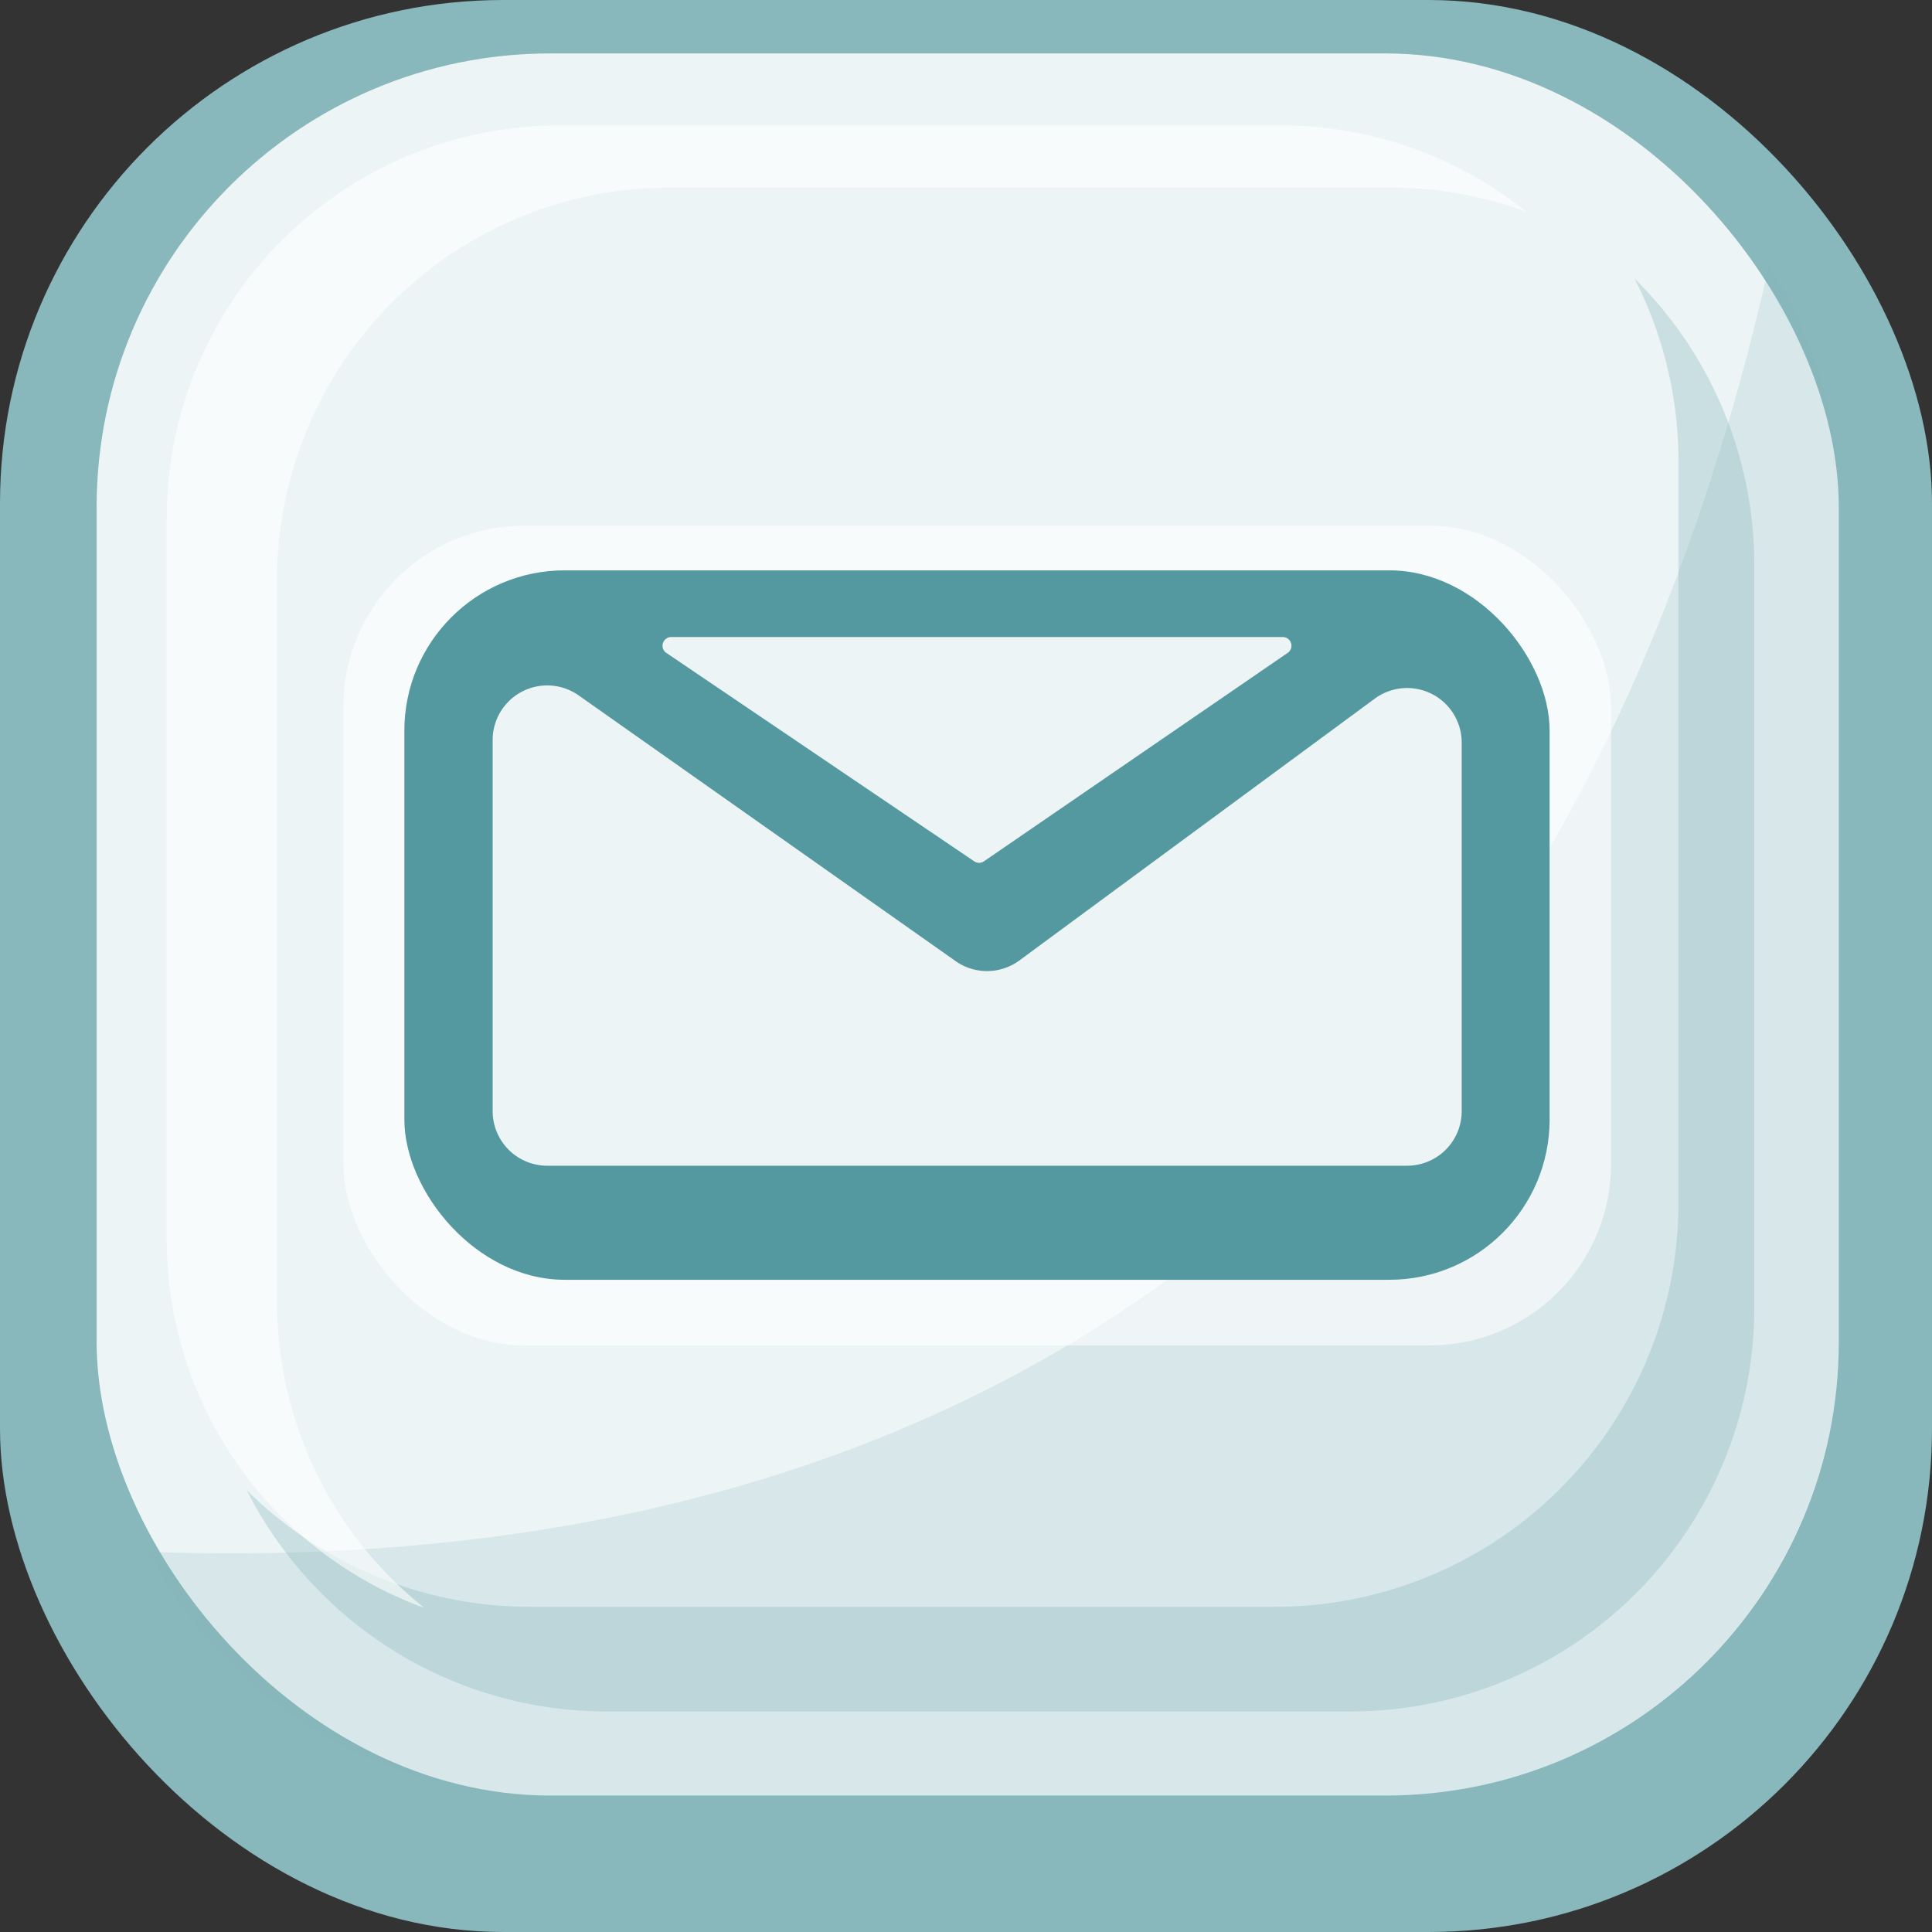 <svg xmlns="http://www.w3.org/2000/svg" viewBox="0 0 50.98 50.98"><rect x="0" y="0" width="50.98" height="50.98" fill="#333333" stroke="none"/><defs><style>.cls-1{fill:#88b7bc;}.cls-2{fill:#edf4f5;}.cls-3,.cls-4{fill:#82b4b9;}.cls-3{opacity:0.2;}.cls-4{opacity:0.33;}.cls-5{fill:#fff;opacity:0.6;}.cls-6{fill:#5599a0;}</style></defs><title>button_email_over</title><g id="Layer_2" data-name="Layer 2"><g id="ButtonText"><rect class="cls-1" width="50.98" height="50.98" rx="13.28" ry="13.28"/><rect class="cls-2" x="2.55" y="1.41" width="45.97" height="45.97" rx="11.97" ry="11.97"/><path class="cls-3" d="M3.91,40.95a12,12,0,0,0,10.61,6.44h22a12,12,0,0,0,12-12v-22A11.9,11.9,0,0,0,46.68,7C39.92,36.91,18.82,41.48,3.91,40.95Z"/><path class="cls-4" d="M43.13,7.35a10.59,10.59,0,0,1,1.16,4.81V31.75A10.65,10.65,0,0,1,33.64,42.4H14a10.61,10.61,0,0,1-7.49-3.08,10.64,10.64,0,0,0,9.49,5.84H35.64A10.65,10.65,0,0,0,46.29,34.51V14.92A10.61,10.61,0,0,0,43.13,7.35Z"/><path class="cls-5" d="M7.31,34.35V15.3A10.36,10.36,0,0,1,17.67,4.95H36.72a10.31,10.31,0,0,1,3.56.64,10.31,10.31,0,0,0-6.48-2.28H14.76A10.36,10.36,0,0,0,4.4,13.66V32.71a10.35,10.35,0,0,0,6.8,9.72A10.33,10.33,0,0,1,7.31,34.35Z"/><rect class="cls-5" x="9.06" y="13.87" width="33.45" height="21.63" rx="4.78" ry="4.78"/><rect class="cls-6" x="10.67" y="15.05" width="30.22" height="18.72" rx="4.23" ry="4.23"/><path class="cls-2" d="M37.12,30.76H14.44A1.44,1.44,0,0,1,13,29.32V19.53a1.44,1.44,0,0,1,2.27-1.18l9.93,7a1.44,1.44,0,0,0,1.69,0l9.38-6.91a1.44,1.44,0,0,1,2.3,1.16v9.72A1.44,1.44,0,0,1,37.12,30.76Z"/><path class="cls-2" d="M25.71,22.73l-8.11-5.49a.23.23,0,0,1,.13-.43h16.1a.23.23,0,0,1,.13.43l-8,5.49A.23.23,0,0,1,25.71,22.73Z"/></g></g></svg>